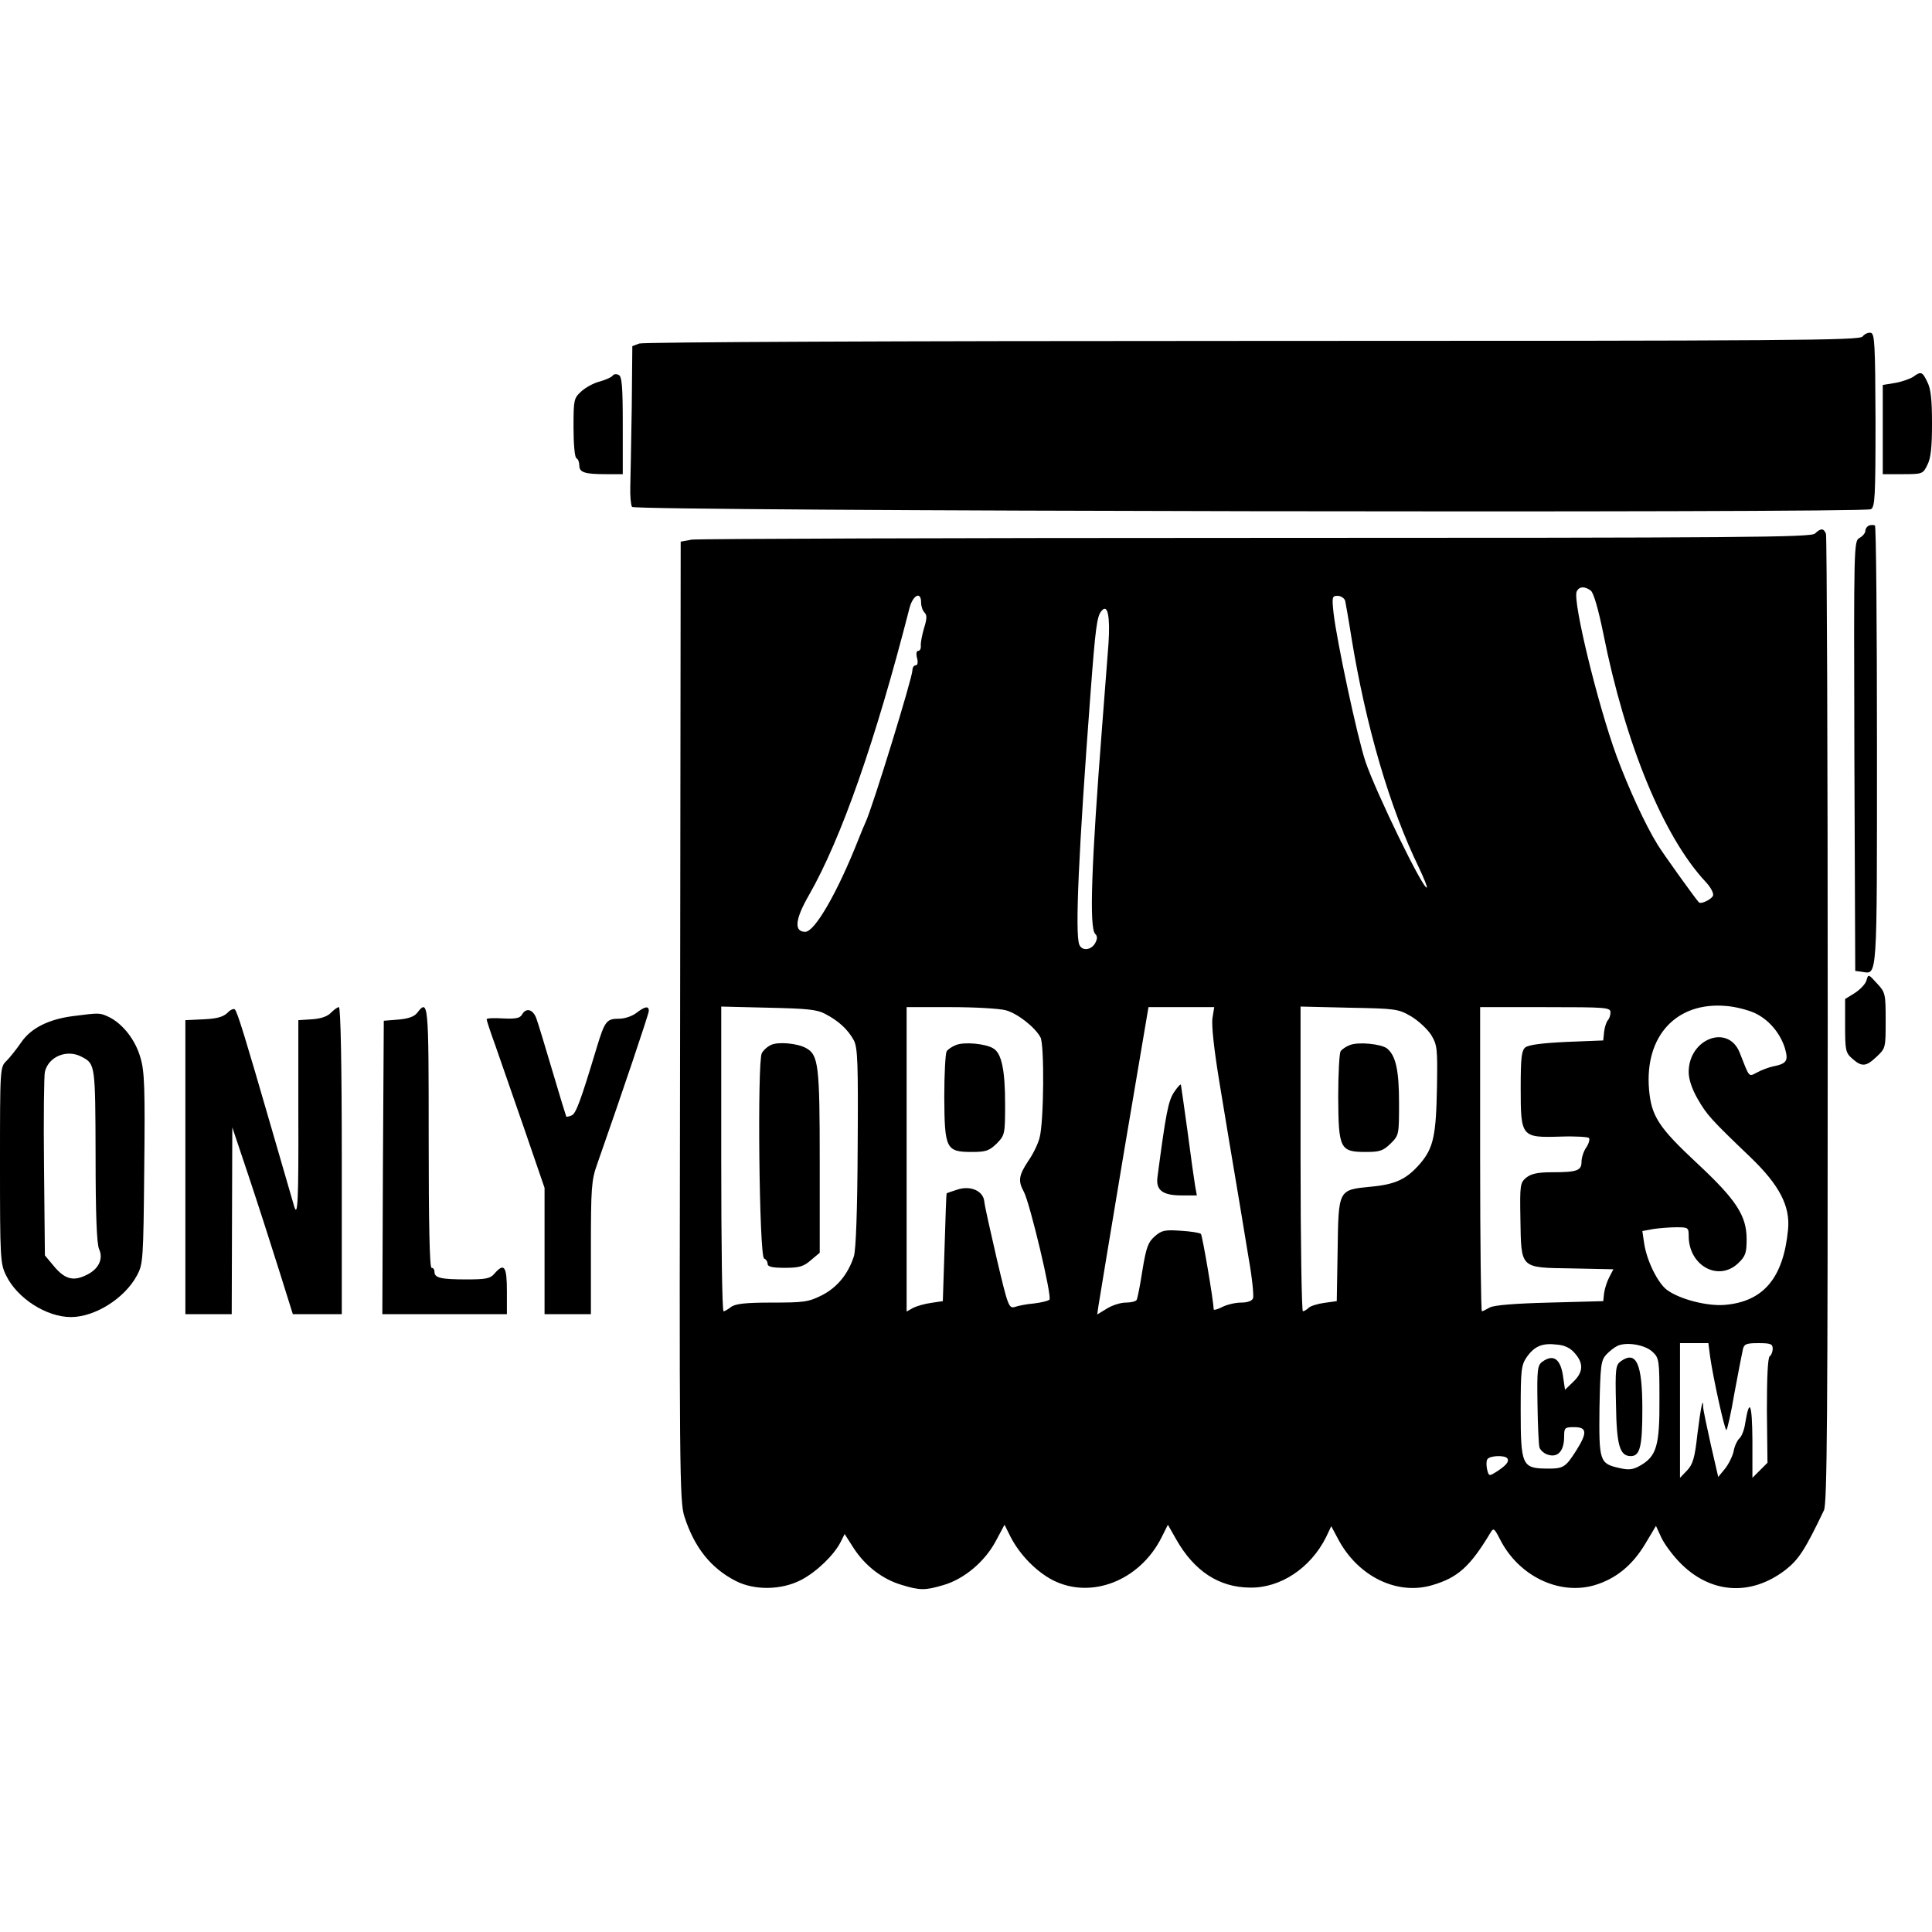 <svg height="1024pt" viewBox="185 301 667 437.6" width="1024pt" xmlns="http://www.w3.org/2000/svg"><path d="m828 302.5c-1.1 1.3-23.1 1.5-210.6 1.5-124.9 0-210.2.4-211.7.9l-2.4.9-.2 21.4c-.2 11.7-.4 23.9-.5 27.1s.2 6.4.6 7c.9 1.5 425 2.2 427.7.8 1.4-.8 1.6-4 1.6-30.7-.1-26.2-.3-29.9-1.6-30.2-.9-.2-2.2.4-2.9 1.3zm-431.5 13.5c-.3.5-2.3 1.4-4.4 2-2.1.5-5 2.1-6.5 3.5-2.5 2.3-2.6 2.9-2.6 12.4 0 5.6.4 10.3 1 10.6s1 1.4 1 2.5c0 2.4 1.9 3 9.1 3h5.9v-16.9c0-13.9-.3-17-1.5-17.4-.8-.4-1.7-.2-2 .3zm449 .4c-1.1.7-3.9 1.7-6.2 2.1l-4.3.7v30.8h6.9c6.8 0 7-.1 8.5-3.2 1.2-2.3 1.6-6.1 1.6-14.3s-.4-12-1.6-14.3c-1.7-3.6-2.2-3.8-4.9-1.8zm-15.2 51.3c-.7.3-1.3 1.1-1.3 1.8 0 .8-.9 1.9-2 2.5-2 1.1-2 1.9-1.8 75.3l.3 74.2 2.3.3c5.4.8 5.2 4.1 5.2-77.9 0-41.7-.3-76-.7-76.2-.5-.2-1.4-.2-2 0zm-18.7 2.8c-1.3 1.3-24.1 1.5-192.8 1.5-105.2 0-193 .3-195 .6l-3.8.7-.2 165.6c-.3 155.6-.2 165.9 1.5 171 3.4 10.6 9.1 17.8 17.7 22.2 6.4 3.3 15.7 3.2 22.5-.3 5.4-2.8 11.4-8.6 13.7-13.1l1.4-2.8 3.2 5c4 6.1 10 10.7 16.6 12.6 6.2 1.9 8 1.9 14.4 0 7.1-2.1 14.1-8 17.9-15l3.1-5.8 2.1 4.2c3.2 6.2 8.8 11.9 14.5 14.9 13.3 6.8 30.1.2 37.6-14.7l2.2-4.4 2.9 5.1c6.2 10.9 14.7 16.5 25.4 16.6 10.6.2 21-6.8 26.3-17.4l1.8-3.8 2.4 4.5c6.8 12.8 20.2 19.4 32.3 15.9 9-2.6 13.2-6.4 20.3-18.2 1-1.7 1.3-1.5 3.3 2.4 6.4 12.6 20.3 19.3 32.5 15.8 7.4-2.2 13.1-6.8 17.6-14.3l3.7-6.2 1.8 3.9c1 2.2 3.8 6 6.2 8.5 10.5 11 24.6 12.1 36.7 2.8 4.6-3.6 6.8-7 13.3-20.6 1.1-2.4 1.3-32.2 1.3-169.2 0-91.5-.3-167-.6-167.9-.8-2-1.8-2-3.8-.1zm-77.4 19.7c1 .8 2.6 6.4 4.3 14.7 7.6 38.2 20.8 70.3 35.4 85.9 1.7 1.8 2.8 3.9 2.5 4.7-.5 1.3-4.2 3.1-4.9 2.3-1.3-1.4-12.5-17-14.3-20-4.2-6.8-9.9-19.2-14.1-30.5-6.6-18.1-15.1-53.2-13.8-56.7.8-1.9 2.8-2 4.9-.4zm-231.2 4.1c0 1.3.5 2.8 1.2 3.5.9.9.8 2.2-.2 5.4-.7 2.4-1.2 5.1-1.1 6 .1 1-.3 1.8-.9 1.8s-.8 1-.4 2.5.2 2.5-.5 2.5c-.6 0-1.1.8-1.1 1.7 0 2.6-13.7 47.1-16.1 52.3-.4.8-1.5 3.5-2.5 6-7.2 18.3-15.1 32-18.4 32-4 0-3.5-4.4 1.3-12.7 11.2-19.6 23-53.4 34.7-99.1 1.2-4.5 4-5.9 4-1.9zm146.4-.6c.2 1 1.2 6.5 2.1 12.3 5 30.8 13.2 59 23.4 79.9 1.7 3.6 2.9 6.6 2.7 6.8-1.1 1.1-17.7-33.1-21.2-43.5-2.8-8.4-9.9-41.6-11-51.2-.6-5.6-.5-6 1.4-6 1.1 0 2.3.8 2.6 1.7zm-81.7 14.7c-.4 5-1.4 17.9-2.2 28.6-3.7 47.6-4.5 69.6-2.4 71.7.8.8.8 1.7 0 3.2-1.4 2.5-4.6 2.8-5.5.5-1.5-3.9-.2-32.5 3.9-86.9 1.7-22.6 2.2-26.5 3.8-28.3 2.1-2.6 3 1.8 2.4 11.2zm222.8 127.5c5 2.2 9 6.9 10.7 12.2 1.3 4.5.7 5.4-4.2 6.4-1.4.3-3.8 1.2-5.3 2-3.1 1.6-2.6 2.1-6.1-6.8-4-10-17.6-4.8-17.6 6.7 0 2.5 1.1 5.8 3.1 9.3 3.2 5.5 4.4 6.9 18.2 20.1 10 9.6 13.8 16.9 13 25-1.6 16.7-8.5 24.9-21.9 26-5.9.5-15.4-1.9-19.8-5.1-3.2-2.3-7.1-10.1-8-16.3l-.6-4.1 3.8-.7c2-.3 5.6-.6 8-.6 4 0 4.2.1 4.2 3 0 10.3 10.3 15.9 17.1 9.4 2.5-2.4 2.9-3.5 2.9-8.3 0-8.1-3.6-13.6-17-26.1s-15.9-16.3-16.7-25.7c-1.5-18.4 9.5-30.2 26.6-28.7 3 .2 7.3 1.3 9.6 2.3zm-320.5.5c4.6 2.4 7.8 5.4 9.8 9.1 1.3 2.6 1.5 7.7 1.3 37-.1 21.5-.6 35.3-1.3 37.5-2 6.2-5.8 10.8-11.1 13.5-4.6 2.3-6.2 2.5-17.2 2.5-9.1 0-12.6.4-14.1 1.5-1 .8-2.2 1.5-2.6 1.5-.5 0-.8-23.7-.8-52.6v-52.6l16.3.4c13.4.3 16.8.6 19.7 2.2zm62.3-1.3c4 1.1 10 5.8 11.9 9.3 1.4 2.5 1.2 29.2-.3 34.7-.5 2-2.2 5.6-3.9 8-3.3 5-3.6 6.9-1.5 10.7 2.1 4 9.8 36.3 8.8 37.2-.4.4-2.8 1-5.3 1.3-2.5.2-5.5.8-6.6 1.2-2.1.6-2.4-.1-6.3-16.7-2.2-9.5-4.2-18.4-4.3-19.8-.4-3.6-4.8-5.5-9.3-4-1.9.6-3.6 1.2-3.7 1.3s-.4 8.5-.7 18.7l-.6 18.5-4 .6c-2.2.3-5 1.1-6.2 1.7l-2.3 1.3v-105.1h15.3c8.3 0 16.9.5 19 1.1zm71.3 2.6c-.4 2.4.5 10.8 2.4 22.3 2.8 17 4 24.2 7 42 .6 3.6 2 12 3.1 18.8 1.2 6.7 1.8 12.9 1.5 13.7-.3.9-1.9 1.5-4.1 1.5-2 0-4.9.7-6.5 1.5-1.7.9-3 1.2-3 .8-.1-3.3-3.9-25.5-4.4-26-.4-.4-3.5-.9-7-1.1-5.5-.4-6.6-.1-8.9 1.9s-3 3.8-4.3 11.8c-.8 5.2-1.7 9.8-2 10.2-.3.5-2 .9-3.7.9-1.8 0-4.7.9-6.6 2.1l-3.3 2 .4-2.8c.2-1.5 4.2-25.4 8.8-53.1l8.5-50.2h22.7zm68.6-.5c2.5 1.5 5.6 4.4 6.9 6.4 2.1 3.5 2.2 4.7 2 17.8-.3 16.9-1.2 21.2-5.8 26.6-4.7 5.4-8.4 7.2-17.1 8-11.2 1.1-11.1.9-11.4 21.9l-.3 17.6-4.3.6c-2.3.3-4.8 1.1-5.4 1.7-.7.7-1.6 1.2-2 1.2s-.8-23.7-.8-52.6v-52.6l16.8.4c16.1.3 16.9.4 21.4 3zm68.8-1.4c0 1-.4 2.2-.9 2.7-.5.6-1.1 2.3-1.3 4l-.3 3-12.6.5c-8.5.4-13.1 1-14.3 1.9-1.3 1.1-1.6 3.5-1.6 14 0 16.9.2 17.2 13.6 16.8 5.2-.2 9.8.1 10 .5.3.5-.1 2-1 3.3s-1.6 3.5-1.6 4.9c0 3-1.5 3.6-10 3.6-5.1 0-7.3.5-9 1.8-2.2 1.8-2.3 2.5-2.1 14.2.3 17.5-.3 16.9 17.7 17.2l14.4.3-1.4 2.7c-.8 1.5-1.6 4-1.8 5.5l-.3 2.8-18.5.5c-12.1.3-19.3.9-20.7 1.7-1.2.7-2.4 1.3-2.7 1.3s-.6-23.6-.6-52.5v-52.5h22.5c21 0 22.5.1 22.5 1.8zm-12.3 117.7c3.1 3.5 2.9 6.6-.6 9.9l-2.8 2.7-.6-4.1c-.8-6.5-3.3-8.4-7.2-5.6-1.7 1.2-1.9 2.7-1.7 14.6.1 7.3.4 14.1.7 15.1.4 1 1.8 2.2 3.2 2.5 3.3.9 5.3-1.6 5.3-6.3 0-3.1.2-3.3 3.5-3.3 4.4 0 4.6 1.9.6 8.2-3.7 5.8-4.4 6.2-10.5 6.1-8.1-.1-8.6-1.4-8.6-20 0-14.2.2-15.7 2.1-18.5 2.7-3.8 5.4-4.9 10.4-4.3 2.7.2 4.7 1.2 6.2 3zm26.8-.5c2.3 2.1 2.4 2.9 2.4 16.4.1 15.9-1 19.6-6.5 22.8-2.6 1.5-4 1.7-7.4.9-6.8-1.5-7-2.4-6.8-20.7.3-14.6.5-16.4 2.3-18.4 1.1-1.2 2.9-2.6 4-3.1 3.2-1.4 9.5-.3 12 2.1zm19.9 1.7c1 7.1 5 25.3 5.6 25.3.3 0 1.6-5.7 2.8-12.8 1.3-7 2.6-13.7 2.9-15 .4-1.9 1.2-2.2 5.4-2.2s4.9.3 4.9 1.9c0 1.1-.5 2.3-1 2.6-.7.4-1 7.2-1 18.7l.2 18.1-2.6 2.6-2.6 2.6v-13c-.1-12.7-1-14.9-2.5-5.8-.3 2.3-1.3 4.7-2.1 5.3-.7.7-1.6 2.6-1.9 4.4-.4 1.7-1.7 4.4-3 6l-2.3 2.8-2.6-11.3c-1.4-6.3-2.6-12-2.6-12.8 0-4.1-.9.6-2 9.4-.9 8.3-1.6 10.4-3.6 12.5l-2.4 2.5v-46.5h9.8zm-70 35.1c.7 1.1-.4 2.4-3.6 4.5-2.7 1.7-2.8 1.7-3.4-.7-.3-1.4-.3-3 .1-3.5.7-1.3 6.1-1.5 6.9-.3z"/><path d="m451.3 547c-1.2.5-2.7 1.8-3.3 2.9-1.6 3.1-.9 70.3.8 70.9.6.2 1.2 1 1.2 1.8 0 1 1.5 1.4 5.9 1.4 4.9 0 6.5-.4 9-2.6l3.1-2.6v-31.4c0-33.3-.4-37-4.8-39.3-2.9-1.6-9.4-2.2-11.9-1.1zm63.7.1c-1.3.5-2.8 1.5-3.2 2.2s-.8 7.7-.8 15.7c.1 17.9.6 19 9.5 19 4.9 0 6-.4 8.6-2.9 2.8-2.9 2.9-3.2 2.9-13.7 0-11.6-1.2-17.4-4-19.1-2.6-1.7-10.2-2.4-13-1.2zm75.3 16.3c-2 3.1-2.8 7.3-5.7 29.3-.6 4.5 1.8 6.3 8.3 6.3h5.3l-.6-3.3c-.3-1.7-1.5-10.2-2.6-18.7-1.2-8.5-2.2-15.8-2.3-16.2s-1.2.8-2.4 2.6zm60.7-16.3c-1.3.5-2.8 1.5-3.2 2.2s-.8 7.7-.8 15.7c.1 17.9.6 19 9.5 19 4.9 0 6-.4 8.6-2.9 2.9-2.9 2.9-3.1 2.9-14.1 0-11.1-1.1-16.2-4.1-18.7-2-1.6-10-2.4-12.9-1.2zm93.5 109.2c-1.7 1.3-1.9 2.6-1.6 14.8.2 14.2 1.3 17.9 5.1 17.9 3.2 0 4-3.3 4-16.2 0-15.8-2.1-20.4-7.5-16.5zm84.9-131.6c-.3 1.3-2.2 3.2-4 4.4l-3.4 2.1v9.2c0 8.6.2 9.4 2.5 11.4 3.3 2.9 4.7 2.8 8.4-.7 3.1-2.9 3.1-3.1 3.1-12.5 0-9.2-.1-9.7-3-12.8-2.9-3.2-3-3.3-3.6-1.1zm-565.9 11.3c-1.5 1.4-3.7 2-8.2 2.2l-6.3.3v101.5h16l.1-32.3.1-32.2 5.7 17c3.1 9.3 7.8 23.9 10.4 32.2l4.8 15.3h16.9v-53c0-33.2-.4-53-1-53-.5 0-1.7.9-2.7 1.9-1.2 1.3-3.5 2.1-6.6 2.3l-4.7.3v32.4c.1 29.6-.2 35.9-1.4 32-.2-.8-3.9-13.3-8.1-27.9-8.8-30.4-11.5-39.2-12.4-40.2-.4-.4-1.6.1-2.6 1.2zm65.5 0c-1 1.3-3.1 2-6.5 2.3l-5 .4-.3 50.6-.2 50.7h43v-8c0-8.5-.9-9.9-4.3-6-1.4 1.7-2.9 2-9.6 2-8.8 0-11.1-.5-11.1-2.6 0-.8-.4-1.4-1-1.4-.7 0-1-15.7-1-45 0-46.8-.1-48-4-43zm75.7 0c-1.4 1.1-4 2-6 2-4.3 0-4.9.8-7.7 10-5.6 18.6-7.2 22.9-8.7 23.4-.9.4-1.7.5-1.8.4-.1-.2-2.3-7.3-4.8-15.8s-5-16.7-5.6-18.3c-1.2-3-3.5-3.6-4.9-1.1-.7 1.2-2.1 1.5-6.5 1.3-3.2-.2-5.7-.1-5.7.3 0 .3 1.3 4.4 3 9 1.6 4.6 6.1 17.6 10 28.8l7 20.4v43.6h16v-22.8c0-20.6.2-23.5 2.1-28.8 8.8-25.1 17.9-52.1 17.9-53.1 0-1.8-1.3-1.6-4.3.7zm-194.5 1.1c-8.5 1.1-14.6 4.2-17.9 9.1-1.6 2.3-3.8 5.1-5 6.3-2.3 2.2-2.3 2.3-2.3 36 0 32.1.1 34.1 2.1 38.1 3.8 7.9 13.9 14.4 22.4 14.4 8.3 0 18.6-6.5 22.8-14.4 2.1-3.9 2.2-5.4 2.5-36.9.3-27.6.1-33.6-1.3-38.2-1.7-6.1-6-11.6-10.7-14-3.4-1.6-3.3-1.6-12.6-.4zm3.1 14.1c4.6 2.4 4.6 2.8 4.7 34 0 20.4.4 30.5 1.2 32.3 1.6 3.5-.2 7.1-4.6 9.1-4.4 2.1-7.3 1.3-11.1-3.3l-3-3.6-.3-30.6c-.2-16.8 0-31.6.3-32.8 1.3-5.3 7.7-7.9 12.8-5.1z"/></svg>
